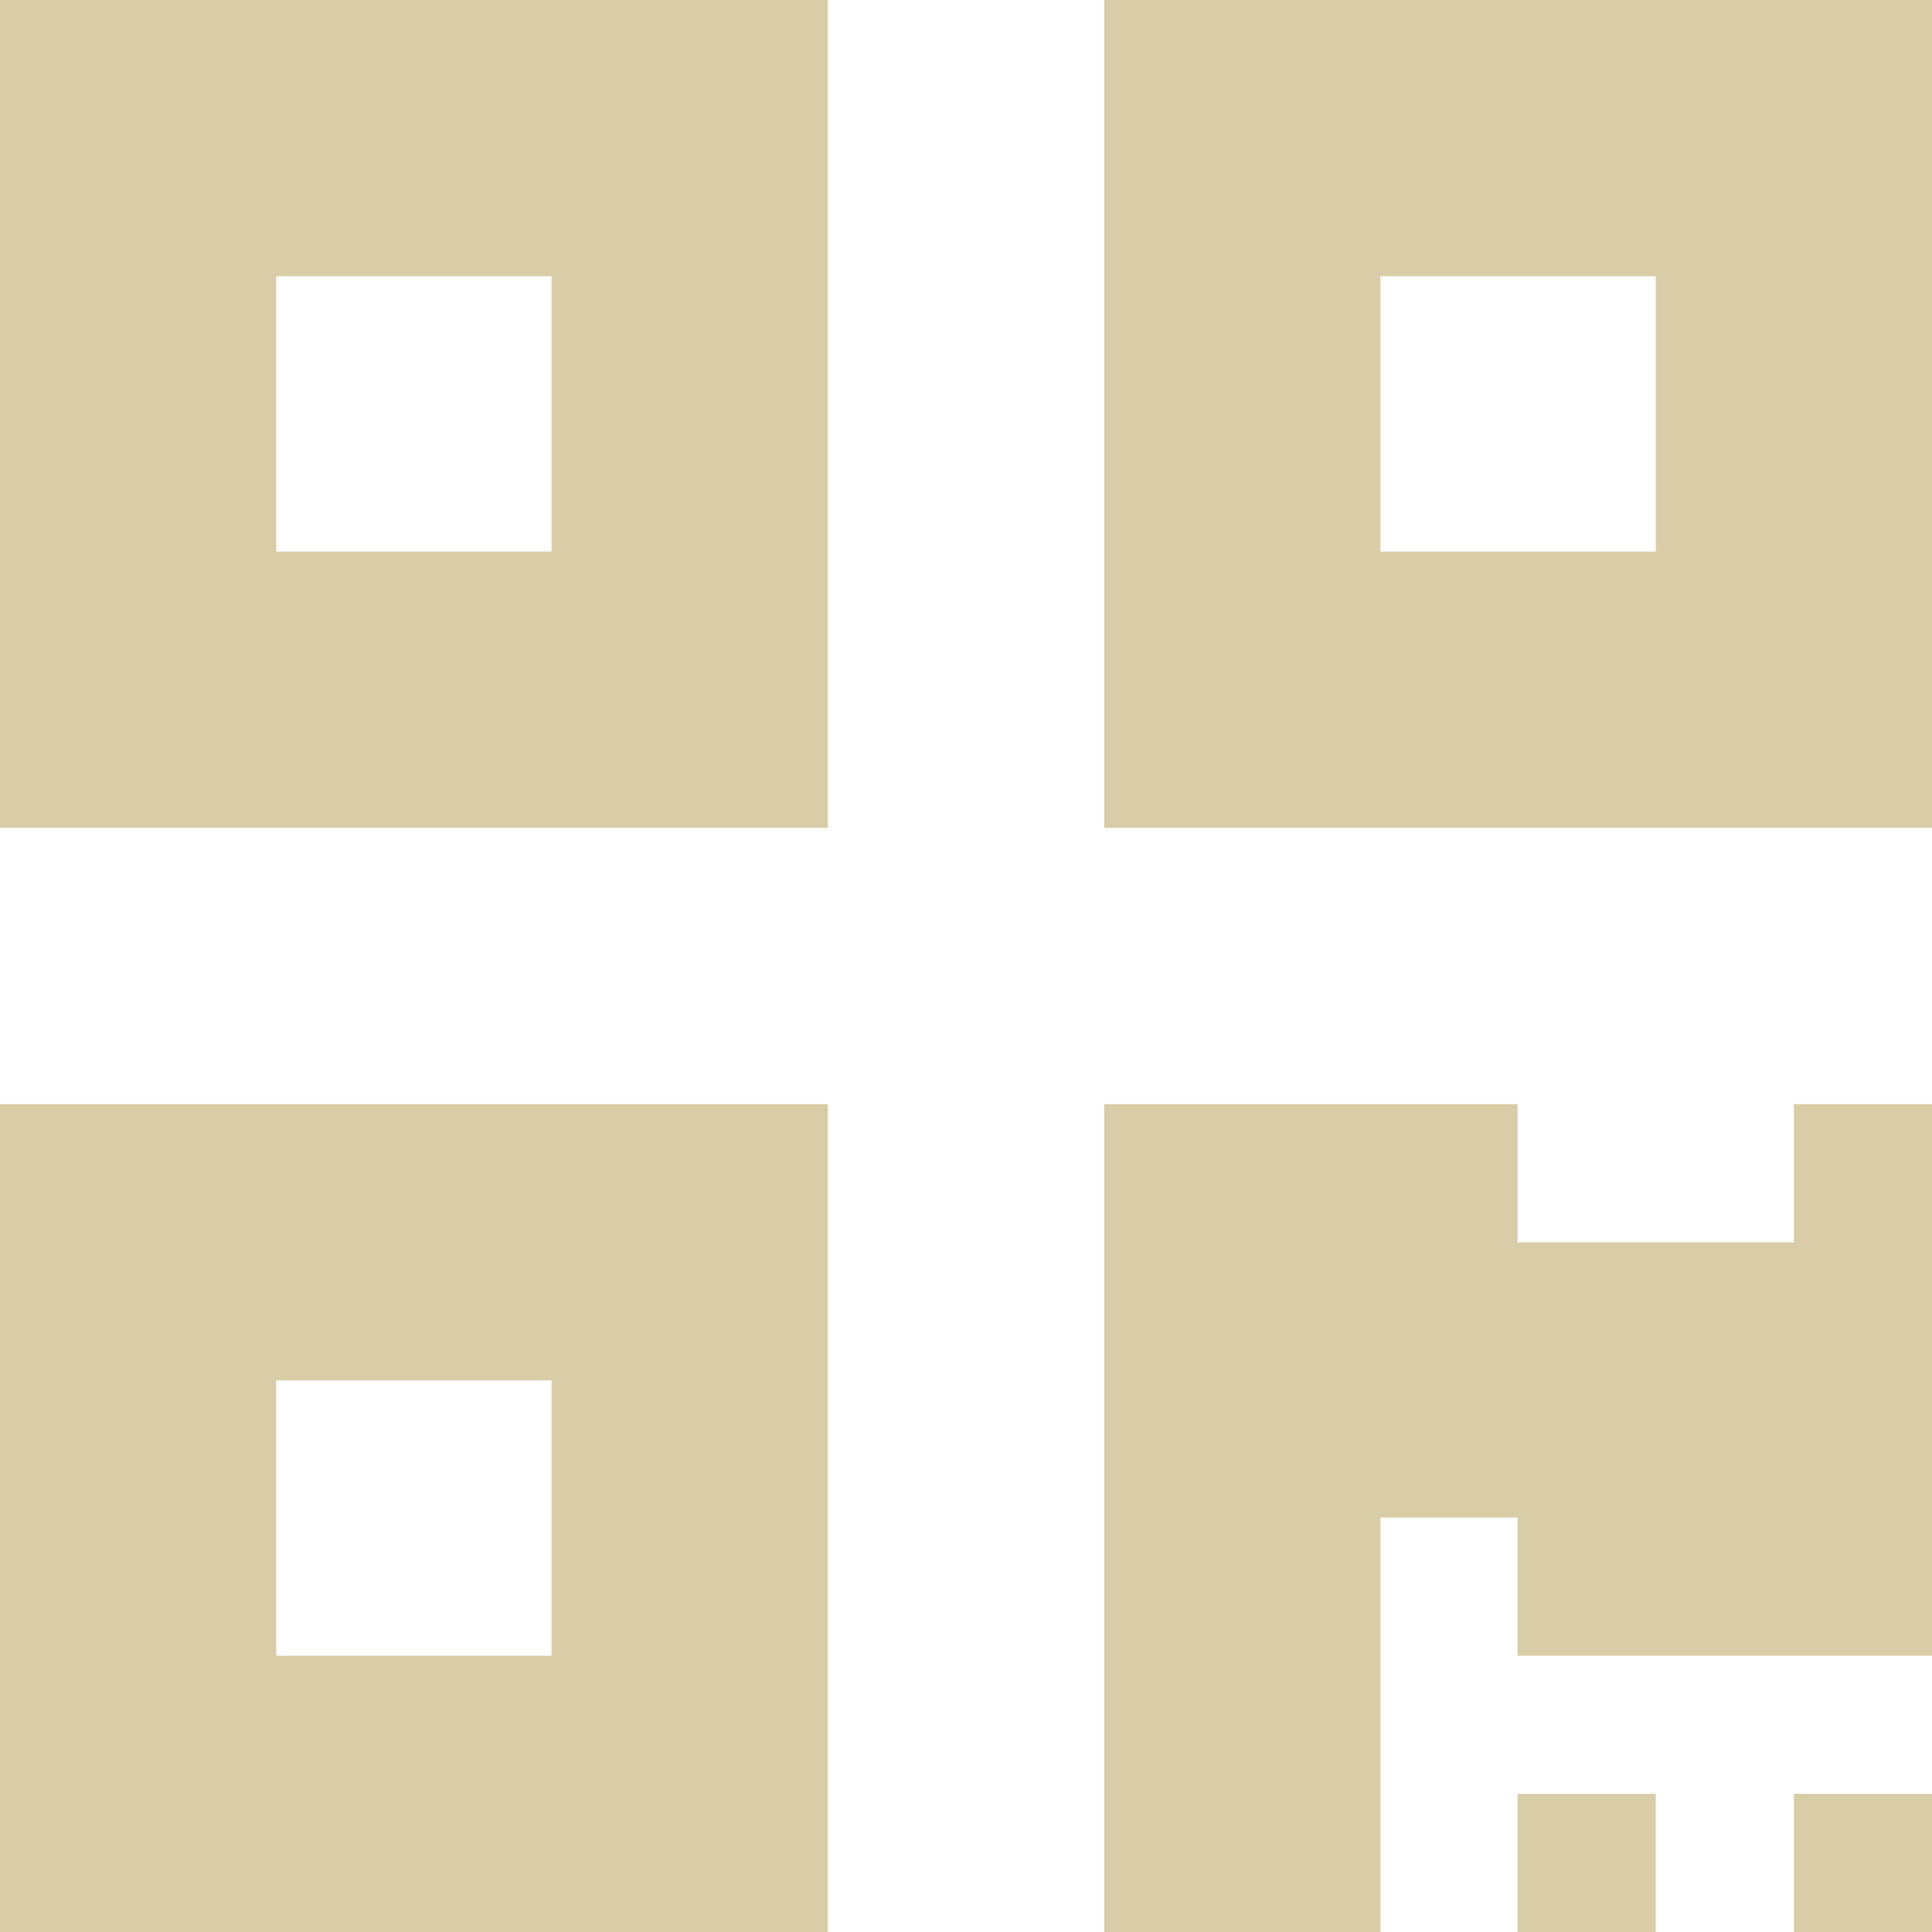 <svg xmlns="http://www.w3.org/2000/svg" viewBox="0 0 20 20"><defs><style>.cls-1{fill:#d8cda7;}</style></defs><g id="Layer_2" data-name="Layer 2"><g id="レイヤー_1" data-name="レイヤー 1"><path class="cls-1" d="M0,8.57H8.57V0H0ZM2.86,2.86H5.71V5.71H2.86ZM11.43,0V8.57H20V0Zm5.71,5.71H14.29V2.86h2.85ZM0,20H8.57V11.43H0Zm2.86-5.71H5.71v2.85H2.86Zm15.71-2.86H20v5.71H15.71V15.71H14.29V20H11.43V11.43h4.28v1.43h2.86Zm0,7.14H20V20H18.57Zm-2.86,0h1.43V20H15.71Z"/></g></g></svg>